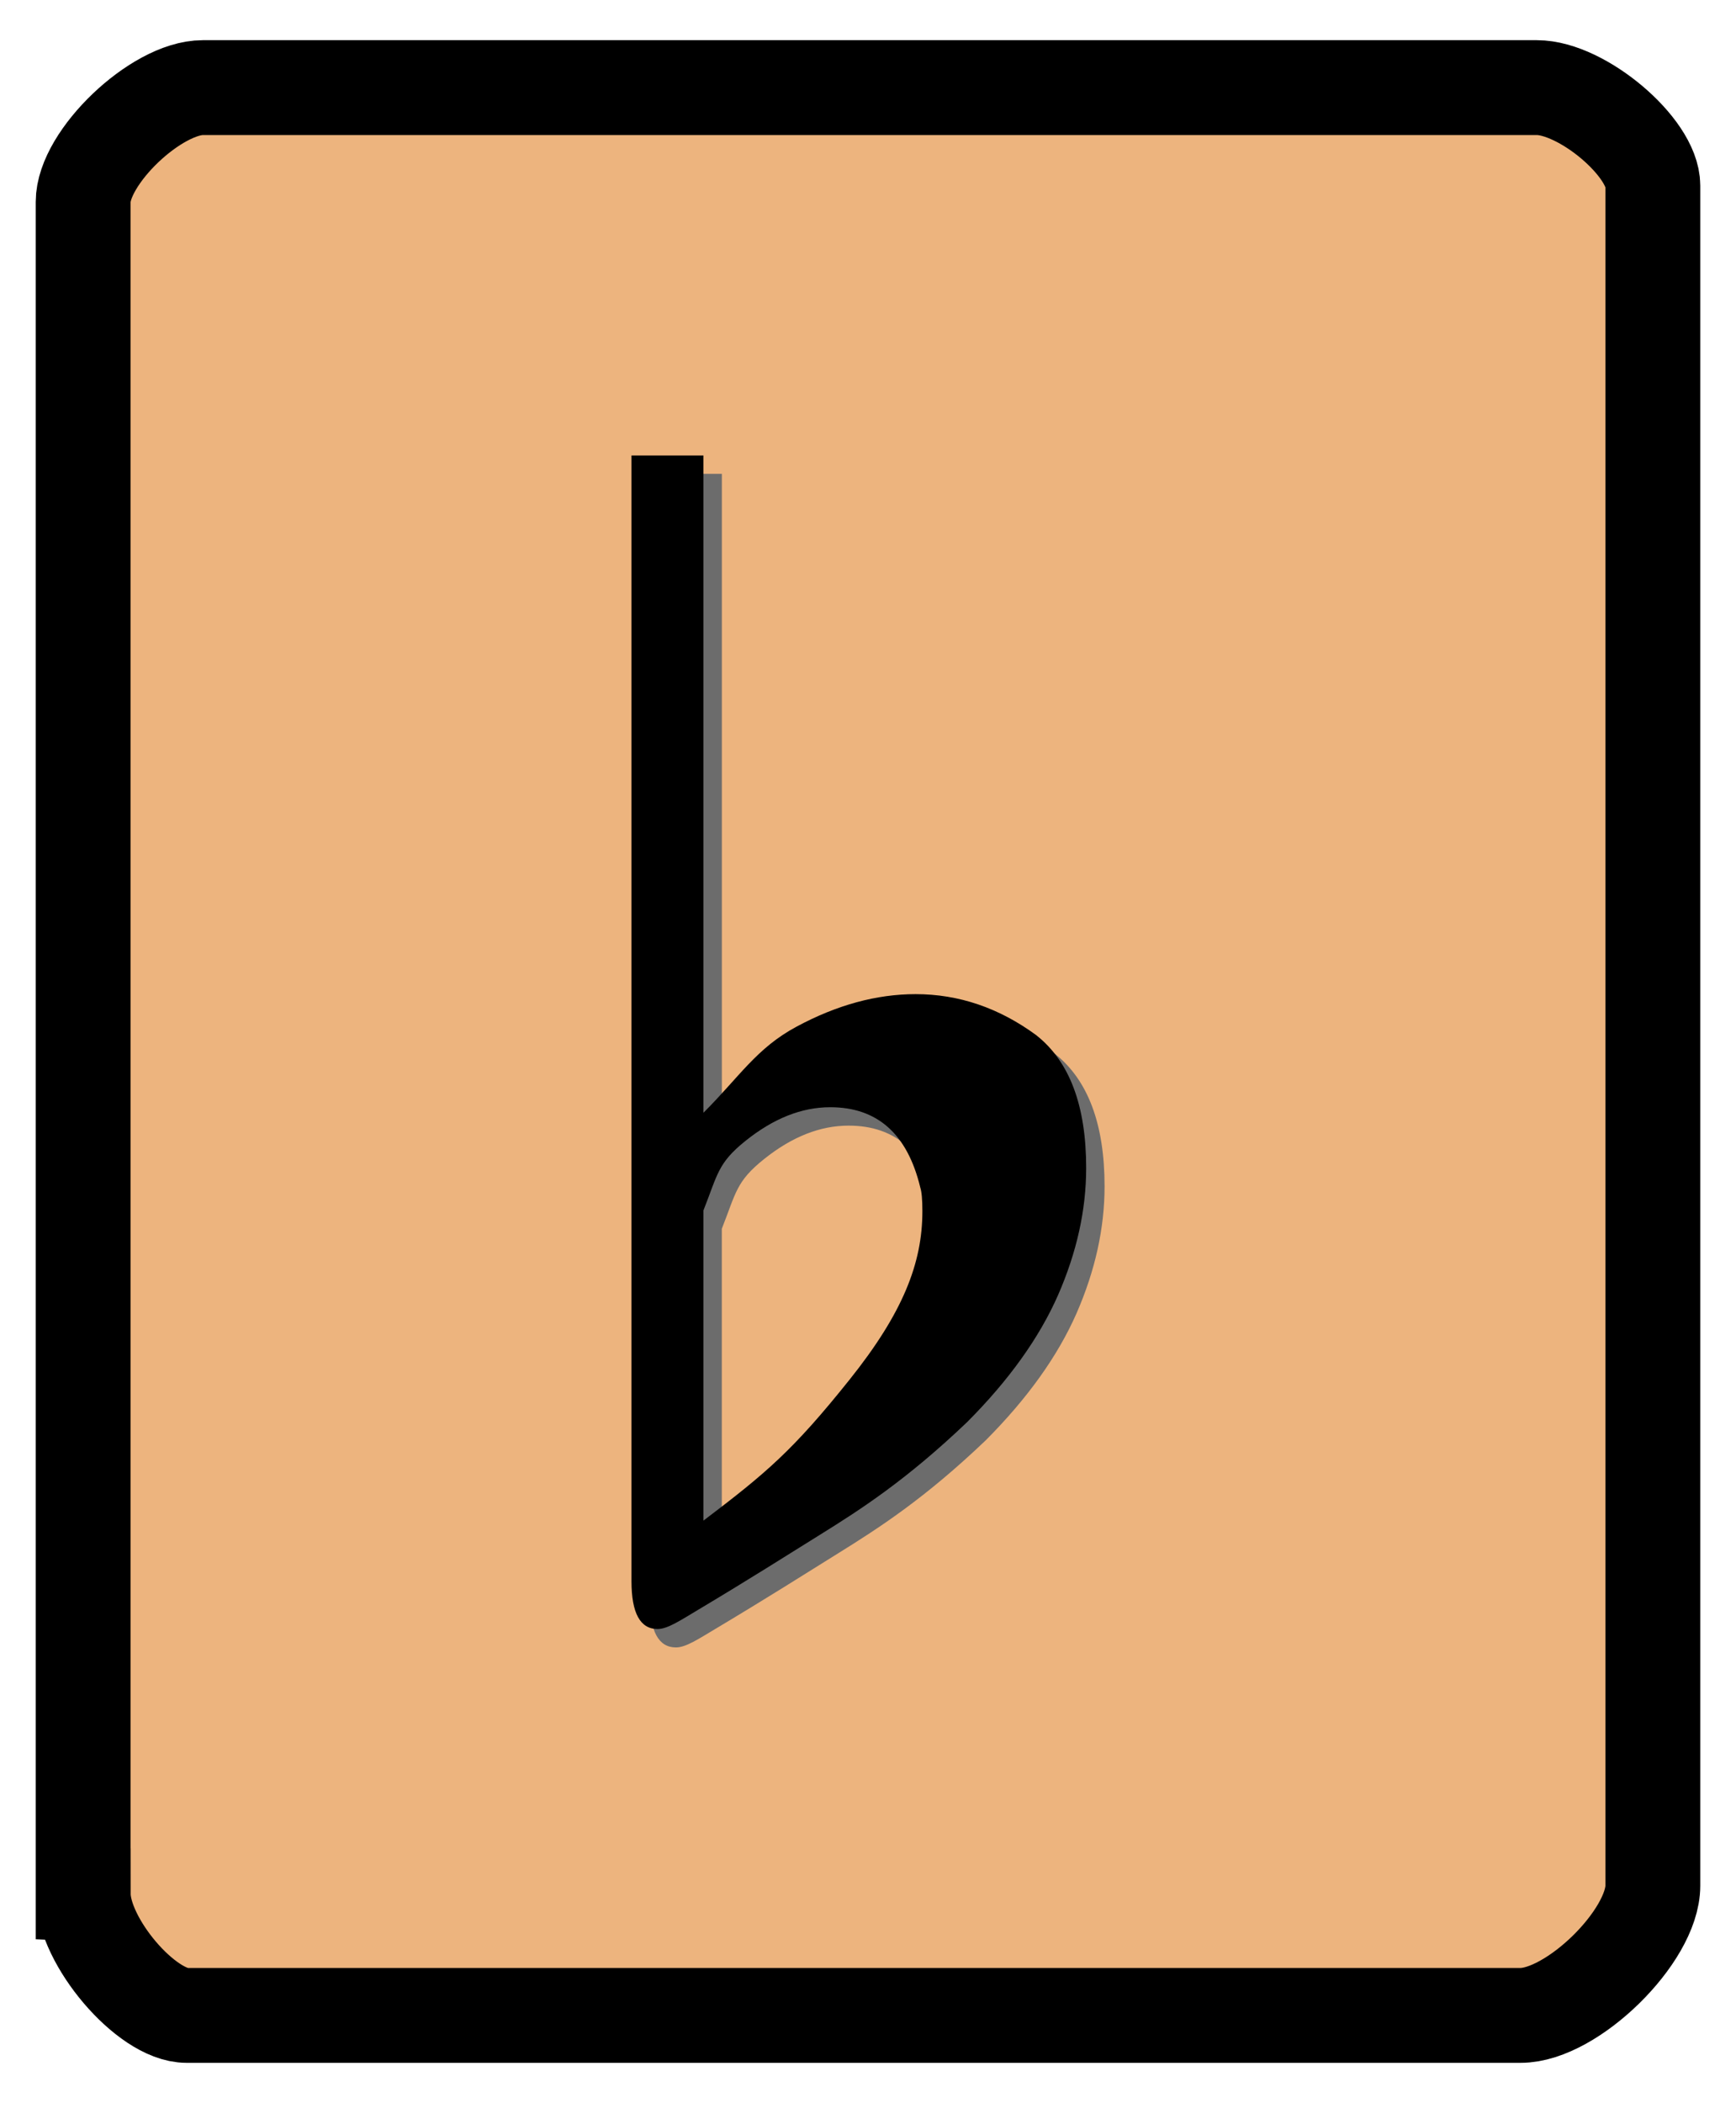 <svg version="1.1" xmlns="http://www.w3.org/2000/svg" xmlns:xlink="http://www.w3.org/1999/xlink" width="27.452" height="33.25" viewBox="0,0,27.452,33.25"><g transform="translate(-226.274,-163.375)"><g data-paper-data="{&quot;isPaintingLayer&quot;:true}" fill-rule="nonzero" stroke="#000000" stroke-linecap="butt" stroke-linejoin="miter" stroke-miterlimit="10" stroke-dasharray="" stroke-dashoffset="0" style="mix-blend-mode: normal"><path d="M226.274,196.625v-33.25h27.452v33.25z" fill="none" stroke-width="0"/><path d="M227.589,193.318c0,-2.251 0,-16.311 0,-26.751c0,-0.705 1.155,-1.807 1.894,-1.807c8.231,0 18.942,0 21.092,0c0.717,0 1.836,0.945 1.836,1.55c0,10.49 0,24.478 0,26.879c0,0.8 -1.276,2.051 -2.093,2.051c-2.451,0 -12.86,0 -21.092,0c-0.639,0 -1.636,-1.172 -1.636,-1.922z" data-paper-data="{&quot;origPos&quot;:null}" fill="#edb47e" stroke-width="1.5"/><g data-paper-data="{&quot;origPos&quot;:null}" stroke-width="0"><path d="M241.116,182.438c-0.204,-0.843 -0.677,-1.266 -1.423,-1.266c-0.452,0 -0.897,0.177 -1.338,0.53c-0.442,0.354 -0.441,0.53 -0.667,1.101v4.905c0.993,-0.753 1.414,-1.108 2.309,-2.227c0.845,-1.056 1.153,-1.843 1.153,-2.665c0,-0.183 -0.011,-0.309 -0.034,-0.377zM242.956,180.037c0.523,0.413 0.785,1.112 0.785,2.095c0,0.665 -0.149,1.333 -0.444,2.009c-0.297,0.675 -0.776,1.345 -1.438,2.009c-0.959,0.915 -1.684,1.382 -2.328,1.782c-0.565,0.351 -1.084,0.683 -1.918,1.181c-0.295,0.176 -0.492,0.309 -0.65,0.309c-0.274,0 -0.412,-0.252 -0.412,-0.755v-17.8h1.138v10.392c0.569,-0.567 0.839,-1.023 1.476,-1.363c0.637,-0.342 1.263,-0.512 1.879,-0.512c0.682,0 1.321,0.217 1.912,0.652z" data-paper-data="{&quot;origPos&quot;:null}" fill="#6c6c6c"/><path d="M240.826,182.147c-0.204,-0.843 -0.677,-1.266 -1.423,-1.266c-0.452,0 -0.897,0.177 -1.338,0.53c-0.442,0.354 -0.441,0.53 -0.667,1.101v4.905c0.993,-0.753 1.414,-1.108 2.309,-2.227c0.845,-1.056 1.153,-1.843 1.153,-2.665c0,-0.183 -0.011,-0.309 -0.034,-0.377zM242.665,179.746c0.523,0.413 0.785,1.112 0.785,2.095c0,0.665 -0.149,1.333 -0.444,2.009c-0.297,0.675 -0.776,1.345 -1.438,2.009c-0.959,0.915 -1.684,1.382 -2.328,1.782c-0.565,0.351 -1.084,0.683 -1.918,1.181c-0.295,0.176 -0.492,0.309 -0.65,0.309c-0.274,0 -0.412,-0.252 -0.412,-0.755v-17.8h1.138v10.392c0.569,-0.567 0.839,-1.023 1.476,-1.363c0.637,-0.342 1.263,-0.512 1.879,-0.512c0.682,0 1.321,0.217 1.912,0.652z" data-paper-data="{&quot;origPos&quot;:null}" fill="#000000"/></g></g></g></svg>
